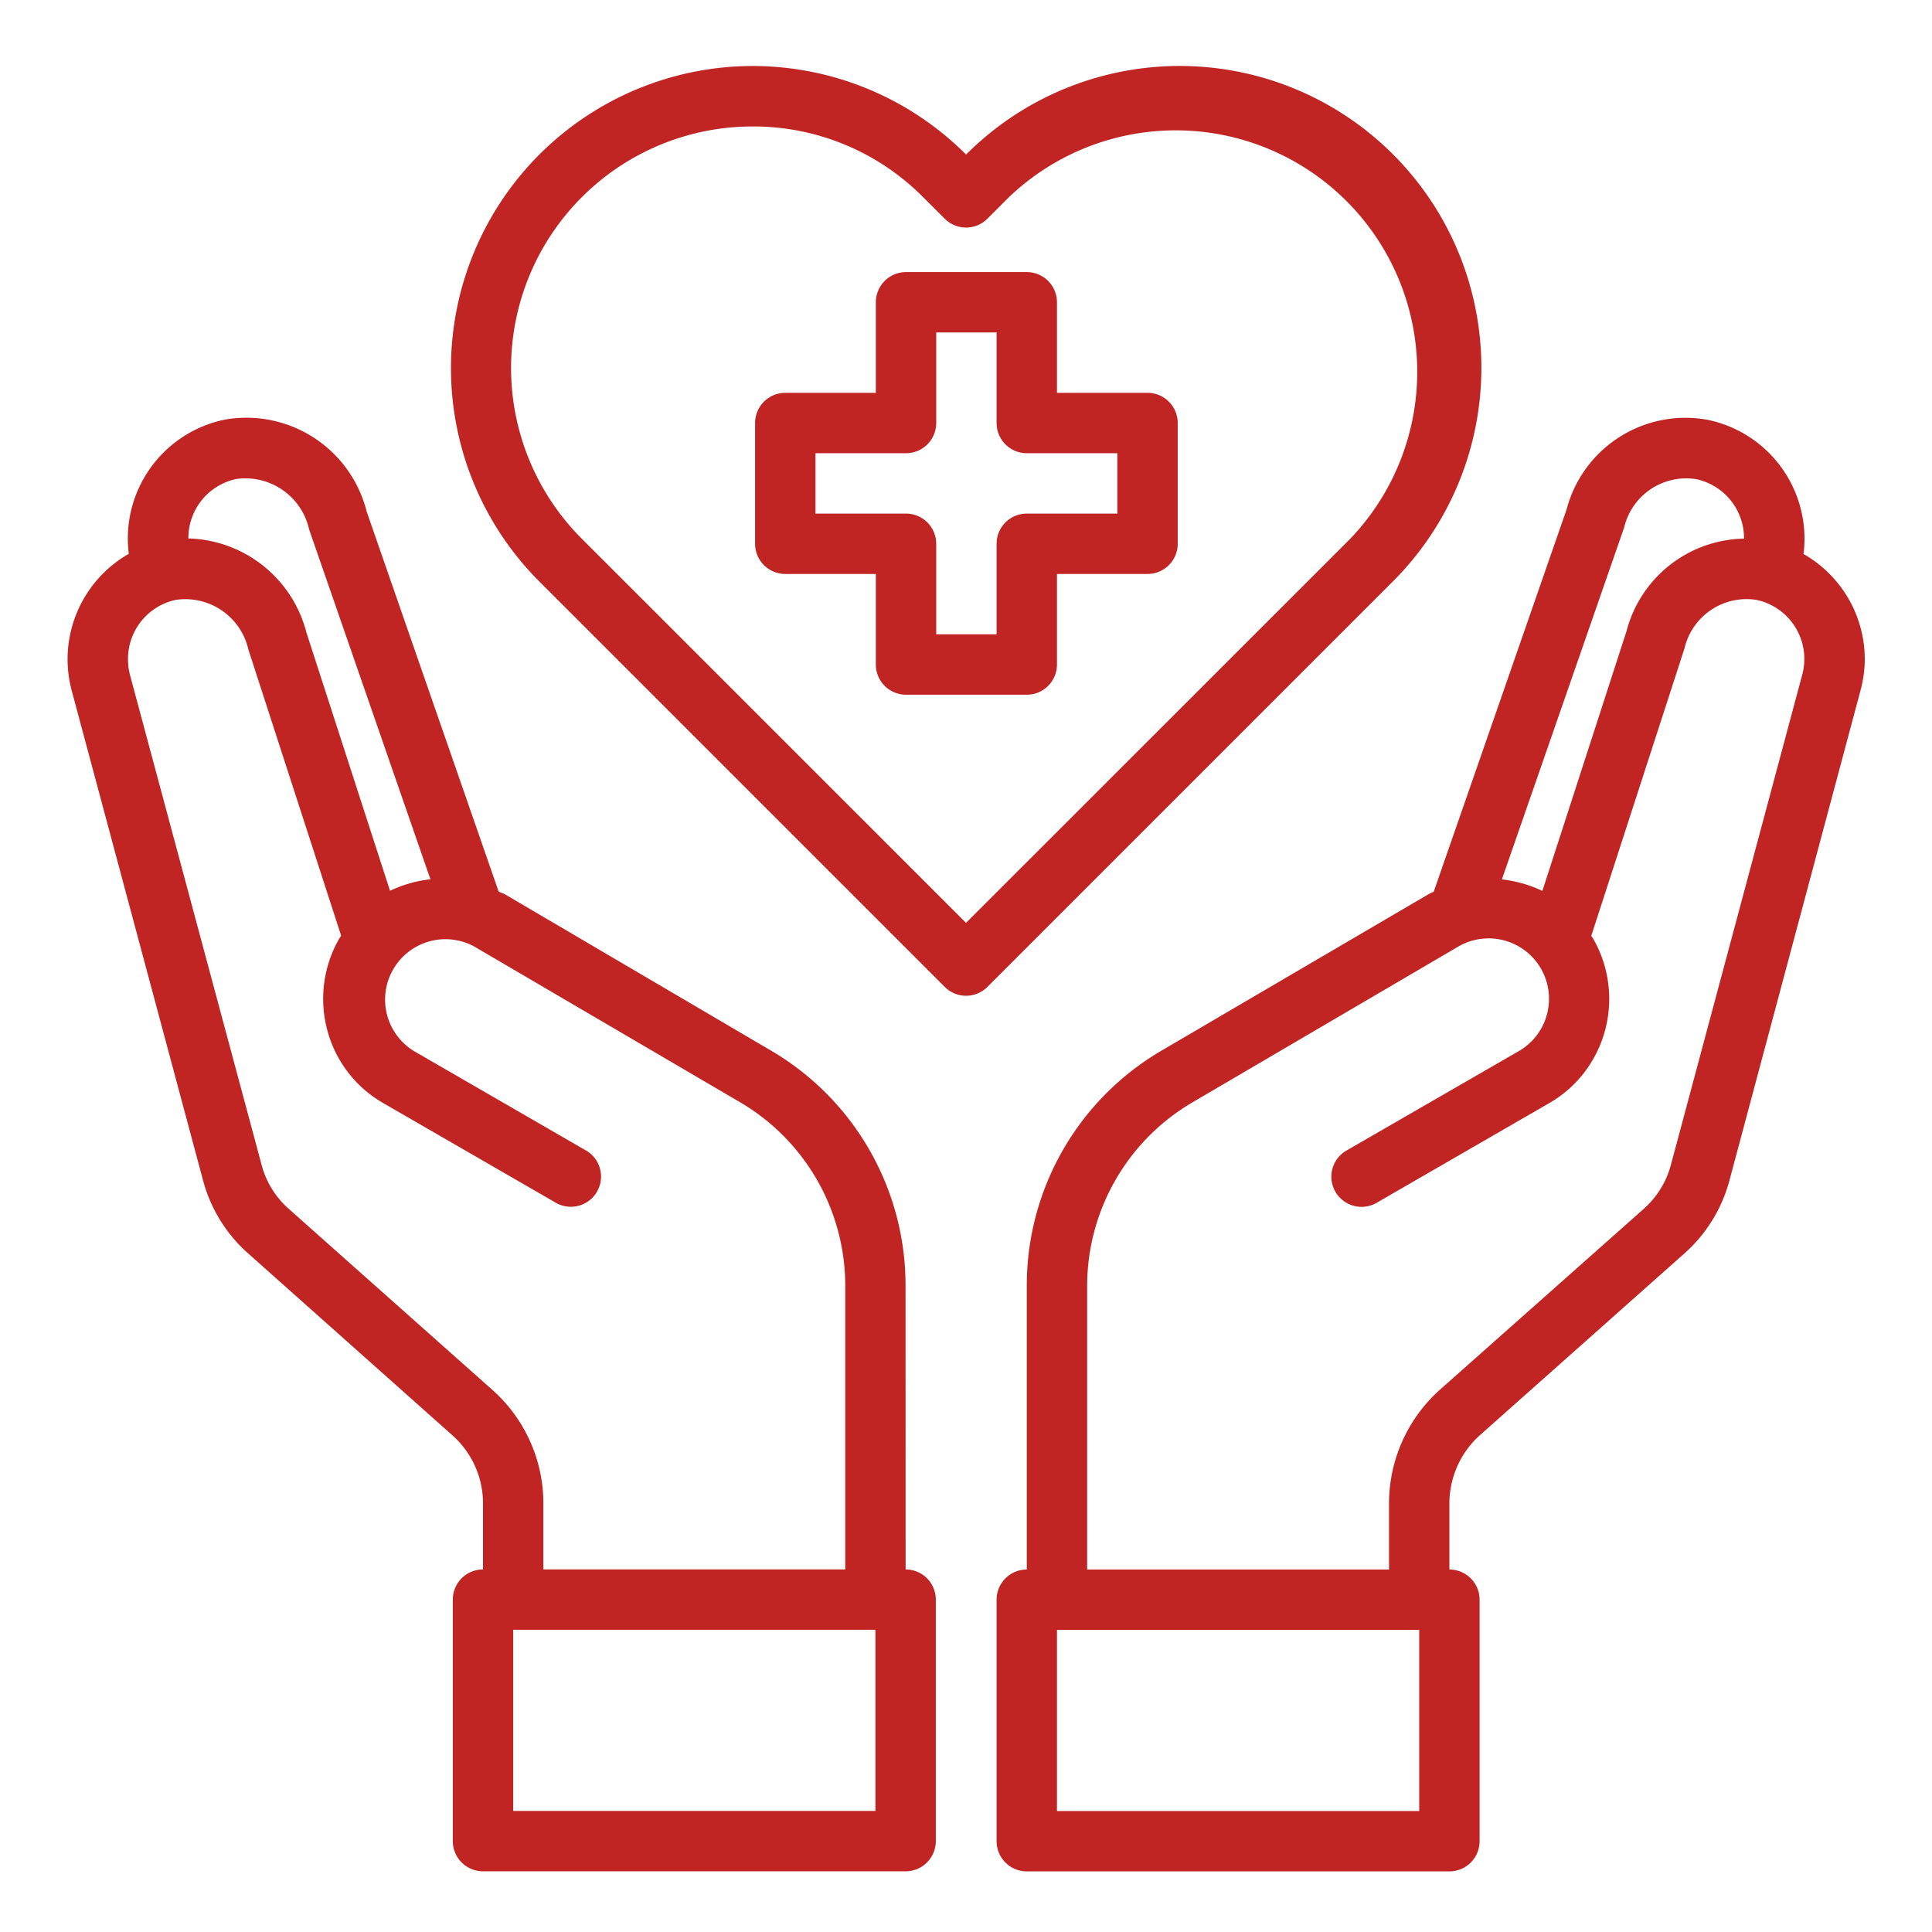 <svg xmlns="http://www.w3.org/2000/svg" width="24" height="24" viewBox="0 0 24 24"><g><g><g/><g><g><path fill="#c02524" d="M14.255 4.88a.375.375 0 0 1 .375.375v1.5a.375.375 0 0 1-.375.375H13.13v1.125a.375.375 0 0 1-.375.375h-1.5a.375.375 0 0 1-.375-.375V7.13H9.755a.375.375 0 0 1-.375-.375v-1.5a.375.375 0 0 1 .375-.375h1.125V3.755a.375.375 0 0 1 .375-.375h1.5a.375.375 0 0 1 .375.375V4.88h1.125zm-.375.75h-1.125a.375.375 0 0 1-.375-.375V4.13h-.75v1.125a.375.375 0 0 1-.375.375H10.13v.75h1.125a.375.375 0 0 1 .375.375V7.88h.75V6.755a.375.375 0 0 1 .375-.375h1.125z"/></g><g><path fill="#c02524" d="M22.404 6.882a1.508 1.508 0 0 1 .761 1.301c0 .132-.018.263-.052.39l-1.628 6.086a1.85 1.85 0 0 1-.57.92l-2.535 2.253a1.14 1.14 0 0 0-.375.84v.825a.375.375 0 0 1 .375.375v3a.375.375 0 0 1-.375.375h-5.25a.375.375 0 0 1-.375-.375v-3a.375.375 0 0 1 .375-.375v-3.533a3.381 3.381 0 0 1 1.669-2.91l3.315-1.942a.613.613 0 0 1 .071-.034l1.65-4.747a1.527 1.527 0 0 1 1.762-1.114 1.508 1.508 0 0 1 1.182 1.665zm-3.747 4.042c.175.02.345.068.503.143l1.046-3.229a1.537 1.537 0 0 1 1.459-1.147v-.008a.75.75 0 0 0-.596-.731.792.792 0 0 0-.893.6zm-1.027 9.323h-4.5v2.25h4.5zm4.759-11.869a.75.75 0 0 0-.57-.926.792.792 0 0 0-.893.6l-1.159 3.574.023.033a1.503 1.503 0 0 1-.109 1.663 1.48 1.48 0 0 1-.442.385l-2.149 1.241a.375.375 0 0 1-.375-.649l2.149-1.24a.75.75 0 0 0 .352-.455.75.75 0 0 0-1.103-.844l-3.31 1.94a2.645 2.645 0 0 0-1.298 2.264v3.533h3.75v-.825a1.896 1.896 0 0 1 .626-1.403l2.539-2.253c.164-.146.281-.336.337-.548z"/></g><g><path fill="#c02524" d="M11.25 19.496a.375.375 0 0 1 .375.375v3a.375.375 0 0 1-.375.375H6a.375.375 0 0 1-.375-.375v-3A.375.375 0 0 1 6 19.496v-.825a1.13 1.13 0 0 0-.379-.84L3.09 15.577a1.844 1.844 0 0 1-.57-.923L.889 8.572A1.507 1.507 0 0 1 1.6 6.88a1.508 1.508 0 0 1 1.181-1.665 1.54 1.54 0 0 1 1.774 1.14l1.639 4.72c.022.012.049.02.071.03l3.315 1.947a3.381 3.381 0 0 1 1.669 2.91zM2.34 6.689a1.556 1.556 0 0 1 1.466 1.167l1.039 3.21c.158-.076.328-.124.502-.143L3.84 6.577a.81.81 0 0 0-.908-.626.75.75 0 0 0-.592.73zm3.78 10.58a1.886 1.886 0 0 1 .63 1.402v.825h3.75v-3.533a2.644 2.644 0 0 0-1.297-2.265l-3.315-1.942a.75.75 0 0 0-.747 1.3l2.149 1.242a.375.375 0 0 1-.375.649l-2.149-1.241a1.48 1.48 0 0 1-.701-.912 1.503 1.503 0 0 1 .15-1.136l.023-.034L3.086 8.07a.804.804 0 0 0-.903-.618.75.75 0 0 0-.593.73c0 .067.007.132.023.196l1.635 6.086c.055.213.172.405.337.551zm4.755 2.977h-4.5v2.25h4.5z"/></g><g><path fill="#c02524" d="M18.402 4.57c0 .994-.394 1.947-1.096 2.65l-5.04 5.04a.375.375 0 0 1-.53 0l-5.04-5.04A3.752 3.752 0 0 1 9.348.82a3.747 3.747 0 0 1 2.653 1.1 3.748 3.748 0 0 1 6.401 2.65zm-1.626 2.12a3 3 0 0 0-4.243-4.24l-.267.267a.375.375 0 0 1-.53 0l-.267-.266a2.969 2.969 0 0 0-2.12-.88 3 3 0 0 0-2.123 5.12L12 11.464z"/></g></g></g></g></svg>